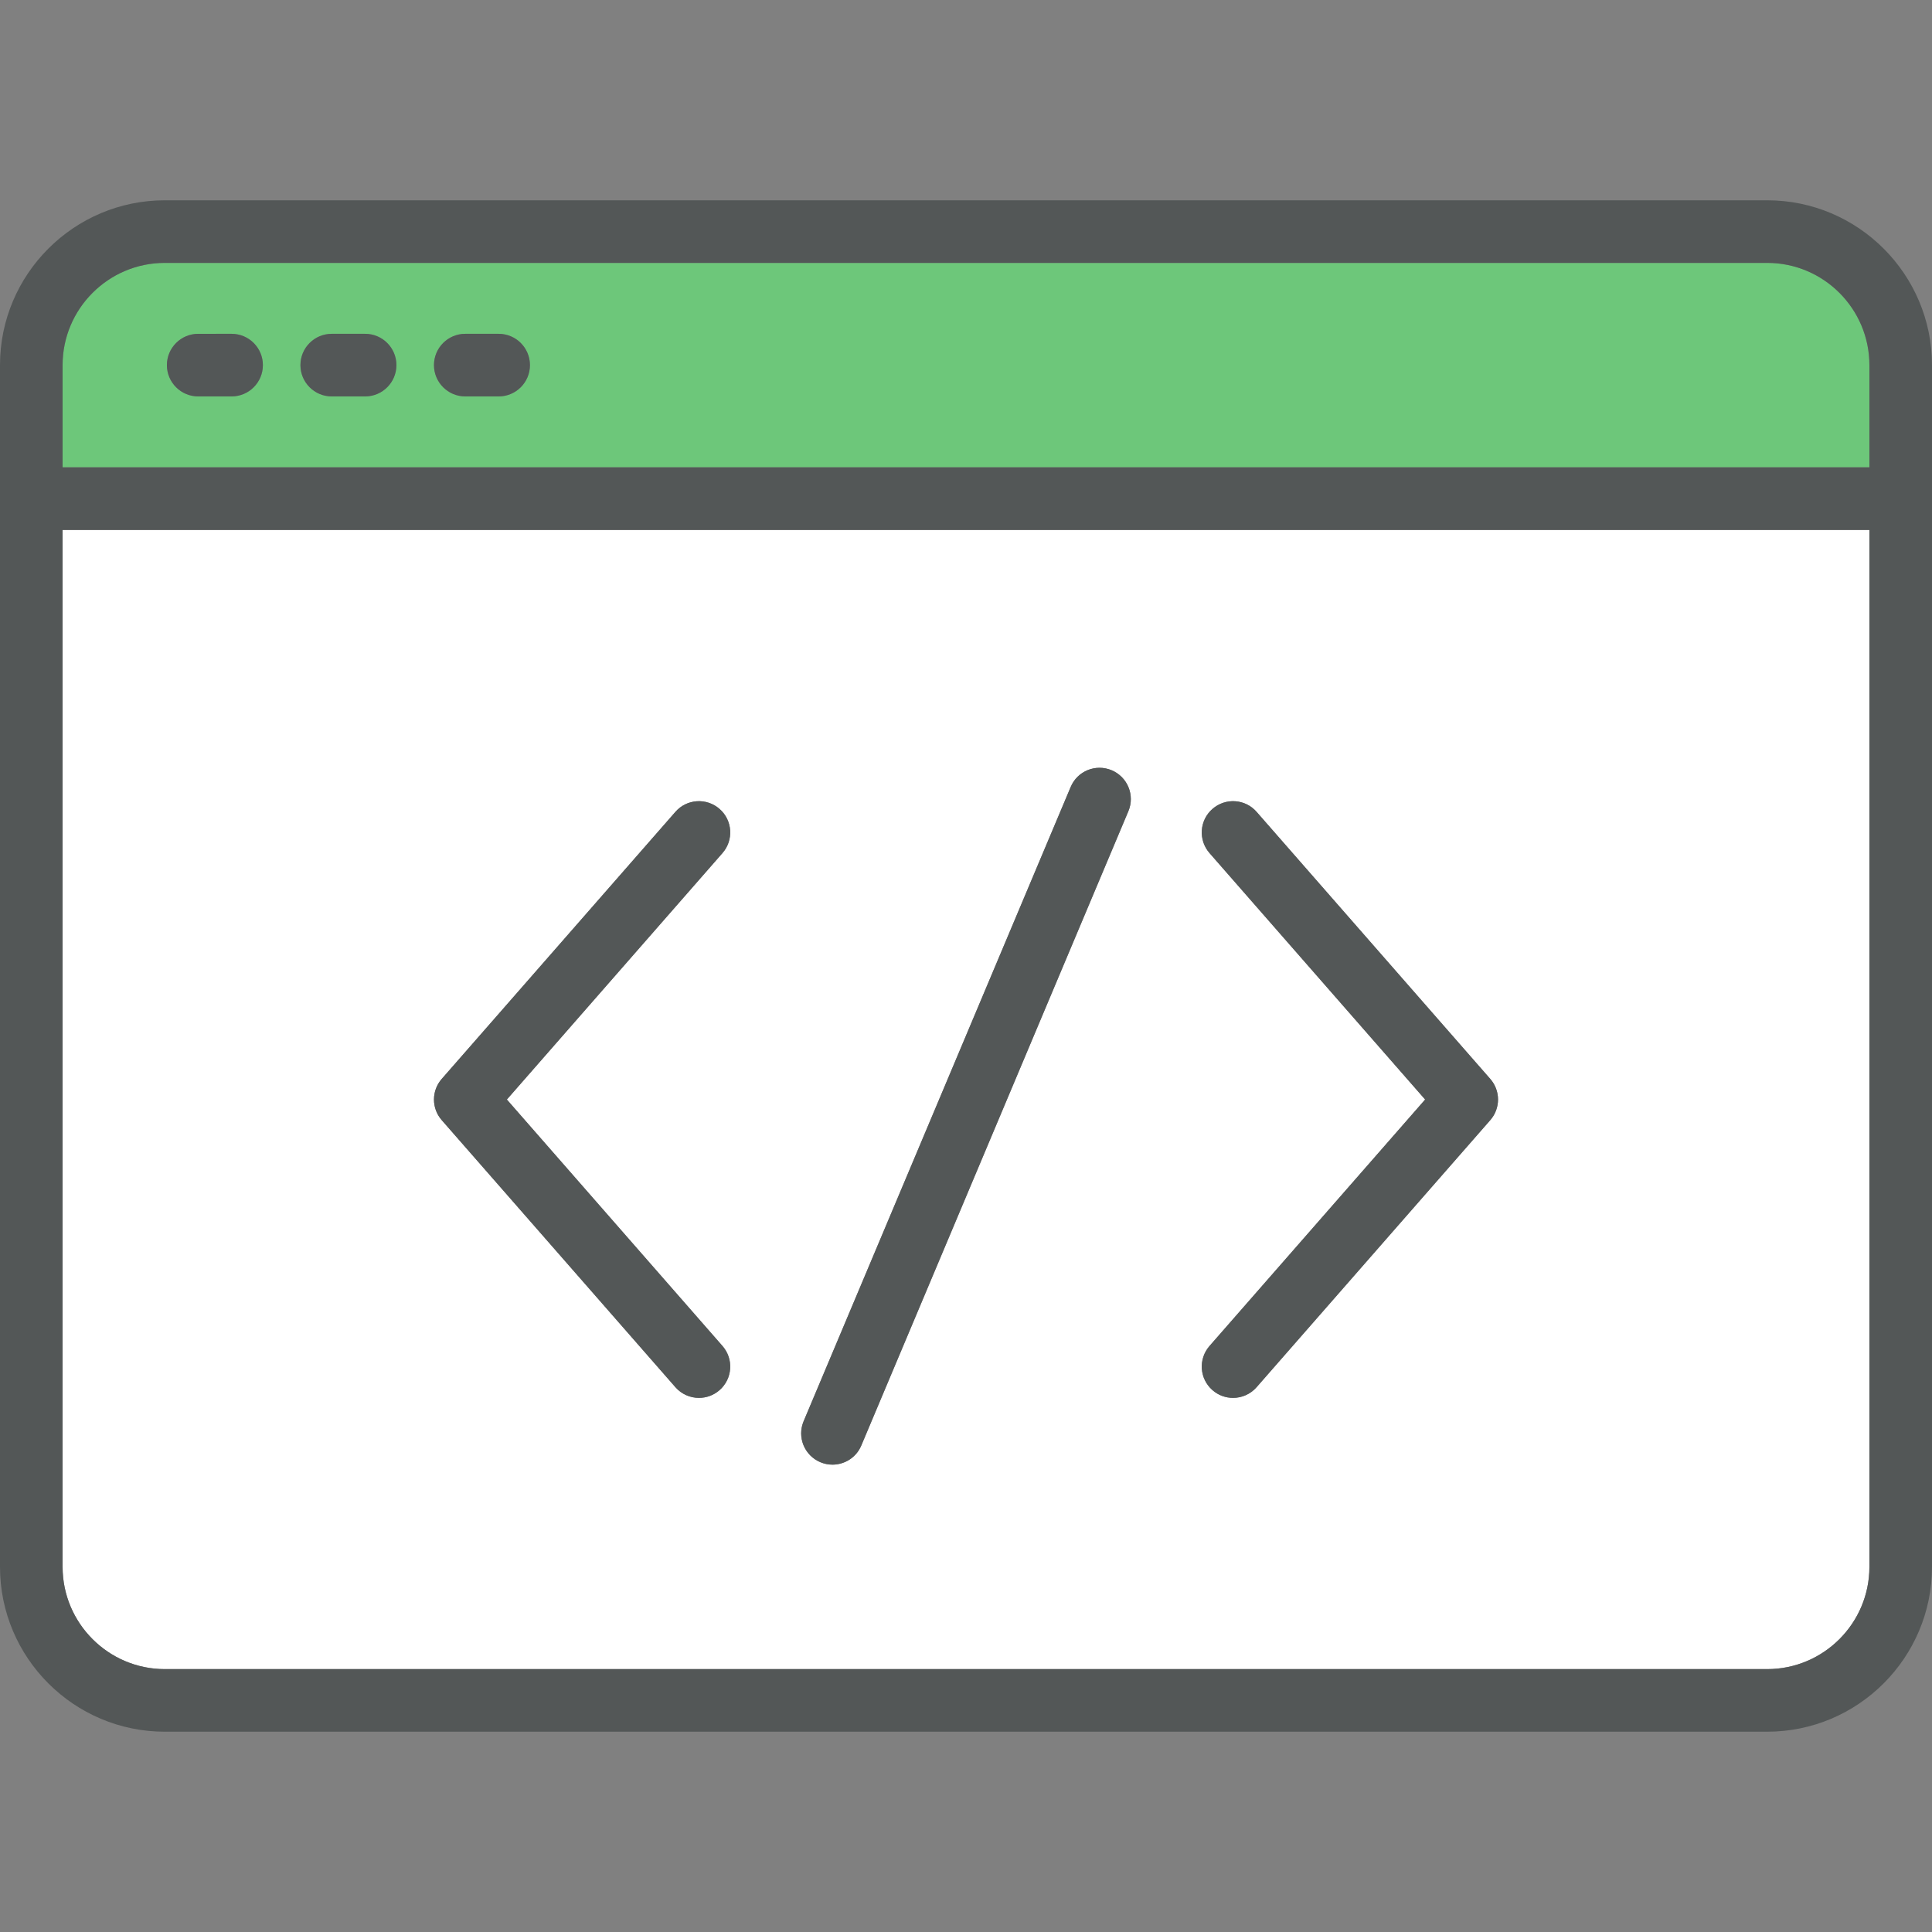 <!DOCTYPE svg PUBLIC "-//W3C//DTD SVG 1.1//EN" "http://www.w3.org/Graphics/SVG/1.1/DTD/svg11.dtd">
<!-- Uploaded to: SVG Repo, www.svgrepo.com, Transformed by: SVG Repo Mixer Tools -->
<svg height="800px" width="800px" version="1.1" id="Layer_1" xmlns="http://www.w3.org/2000/svg" xmlns:xlink="http://www.w3.org/1999/xlink" viewBox="0 0 511.448 511.448" xml:space="preserve" fill="#000000">
<rect x="0" y="0" width="511.448" height="511.448" fill="#808080" stroke="none"/>
<g id="SVGRepo_bgCarrier" stroke-width="0"/>
<g id="SVGRepo_tracerCarrier" stroke-linecap="round" stroke-linejoin="round"/>
<g id="SVGRepo_iconCarrier"> <path style="fill:#FFFFFF;" d="M494.878,140.289v274.503c0,14.924-12.14,27.064-27.064,27.064H43.633 c-14.924,0-27.064-12.14-27.064-27.064V140.289H494.878z M394.511,296.529c2.74-3.126,2.74-7.788,0-10.914l-61.86-70.697 c-3.005-3.446-8.241-3.789-11.687-0.773c-3.446,3.005-3.789,8.241-0.773,11.687l57.077,65.24l-57.077,65.24 c-3.016,3.446-2.673,8.682,0.773,11.687c1.569,1.381,3.513,2.055,5.457,2.055c2.298,0,4.595-0.961,6.23-2.828L394.511,296.529z M298.705,214.753c1.778-4.22-0.199-9.069-4.419-10.848s-9.08,0.199-10.848,4.419l-70.697,167.905 c-1.778,4.22,0.199,9.069,4.419,10.848c1.049,0.442,2.143,0.652,3.215,0.652c3.226,0,6.307-1.9,7.633-5.07L298.705,214.753z M191.257,225.832c3.016-3.446,2.673-8.682-0.773-11.687c-3.446-3.016-8.682-2.673-11.687,0.773l-61.86,70.697 c-2.74,3.126-2.74,7.788,0,10.914l61.86,70.697c1.635,1.867,3.933,2.828,6.23,2.828c1.944,0,3.888-0.674,5.457-2.055 c3.446-3.005,3.789-8.241,0.773-11.687l-57.077-65.24L191.257,225.832z"/> <path style="fill:#6dc77a ;" d="M494.878,96.656v27.064H16.57V96.656c0-14.924,12.14-27.064,27.064-27.064h424.181 C482.738,69.592,494.878,81.732,494.878,96.656z M140.289,96.656c0-4.573-3.712-8.285-8.285-8.285h-8.837 c-4.573,0-8.285,3.712-8.285,8.285s3.712,8.285,8.285,8.285h8.837C136.578,104.941,140.289,101.229,140.289,96.656z M104.941,96.656 c0-4.573-3.712-8.285-8.285-8.285h-8.837c-4.573,0-8.285,3.712-8.285,8.285s3.712,8.285,8.285,8.285h8.837 C101.229,104.941,104.941,101.229,104.941,96.656z M69.592,96.656c0-4.573-3.712-8.285-8.285-8.285H52.47 c-4.573,0-8.285,3.712-8.285,8.285s3.712,8.285,8.285,8.285h8.837C65.881,104.941,69.592,101.229,69.592,96.656z"/> <g> <path style="fill:#535757;" d="M511.448,96.656v318.136c0,24.059-19.574,43.633-43.633,43.633H43.633 C19.574,458.425,0,438.851,0,414.792V96.656c0-24.059,19.574-43.633,43.633-43.633h424.181 C491.873,53.023,511.448,72.597,511.448,96.656z M494.878,414.792V140.289H16.57v274.503c0,14.924,12.14,27.064,27.064,27.064 h424.181C482.738,441.855,494.878,429.715,494.878,414.792z M494.878,123.72V96.656c0-14.924-12.14-27.064-27.064-27.064H43.633 c-14.924,0-27.064,12.14-27.064,27.064v27.064H494.878z"/> <path style="fill:#535757;" d="M394.511,285.615c2.74,3.126,2.74,7.788,0,10.914l-61.86,70.697 c-1.635,1.867-3.933,2.828-6.23,2.828c-1.944,0-3.888-0.674-5.457-2.055c-3.446-3.005-3.789-8.241-0.773-11.687l57.077-65.24 l-57.077-65.24c-3.016-3.446-2.673-8.682,0.773-11.687c3.446-3.016,8.682-2.673,11.687,0.773L394.511,285.615z"/> <path style="fill:#535757;" d="M294.287,203.905c4.22,1.778,6.197,6.628,4.419,10.848l-70.697,167.905 c-1.326,3.17-4.408,5.07-7.633,5.07c-1.072,0-2.165-0.21-3.215-0.652c-4.22-1.778-6.197-6.628-4.419-10.848l70.697-167.905 C285.207,204.104,290.067,202.127,294.287,203.905z"/> <path style="fill:#535757;" d="M190.484,214.145c3.446,3.005,3.789,8.241,0.773,11.687l-57.077,65.24l57.077,65.24 c3.016,3.446,2.673,8.682-0.773,11.687c-1.569,1.381-3.513,2.055-5.457,2.055c-2.298,0-4.595-0.961-6.23-2.828l-61.86-70.697 c-2.74-3.126-2.74-7.788,0-10.914l61.86-70.697C181.801,211.472,187.037,211.13,190.484,214.145z"/> <path style="fill:#535757;" d="M132.004,88.371c4.573,0,8.285,3.712,8.285,8.285s-3.712,8.285-8.285,8.285h-8.837 c-4.573,0-8.285-3.712-8.285-8.285s3.712-8.285,8.285-8.285H132.004z"/> <path style="fill:#535757;" d="M96.656,88.371c4.573,0,8.285,3.712,8.285,8.285s-3.712,8.285-8.285,8.285h-8.837 c-4.573,0-8.285-3.712-8.285-8.285s3.712-8.285,8.285-8.285H96.656z"/> <path style="fill:#535757;" d="M61.307,88.371c4.573,0,8.285,3.712,8.285,8.285s-3.712,8.285-8.285,8.285H52.47 c-4.573,0-8.285-3.712-8.285-8.285s3.712-8.285,8.285-8.285H61.307z"/> </g> </g>
</svg>